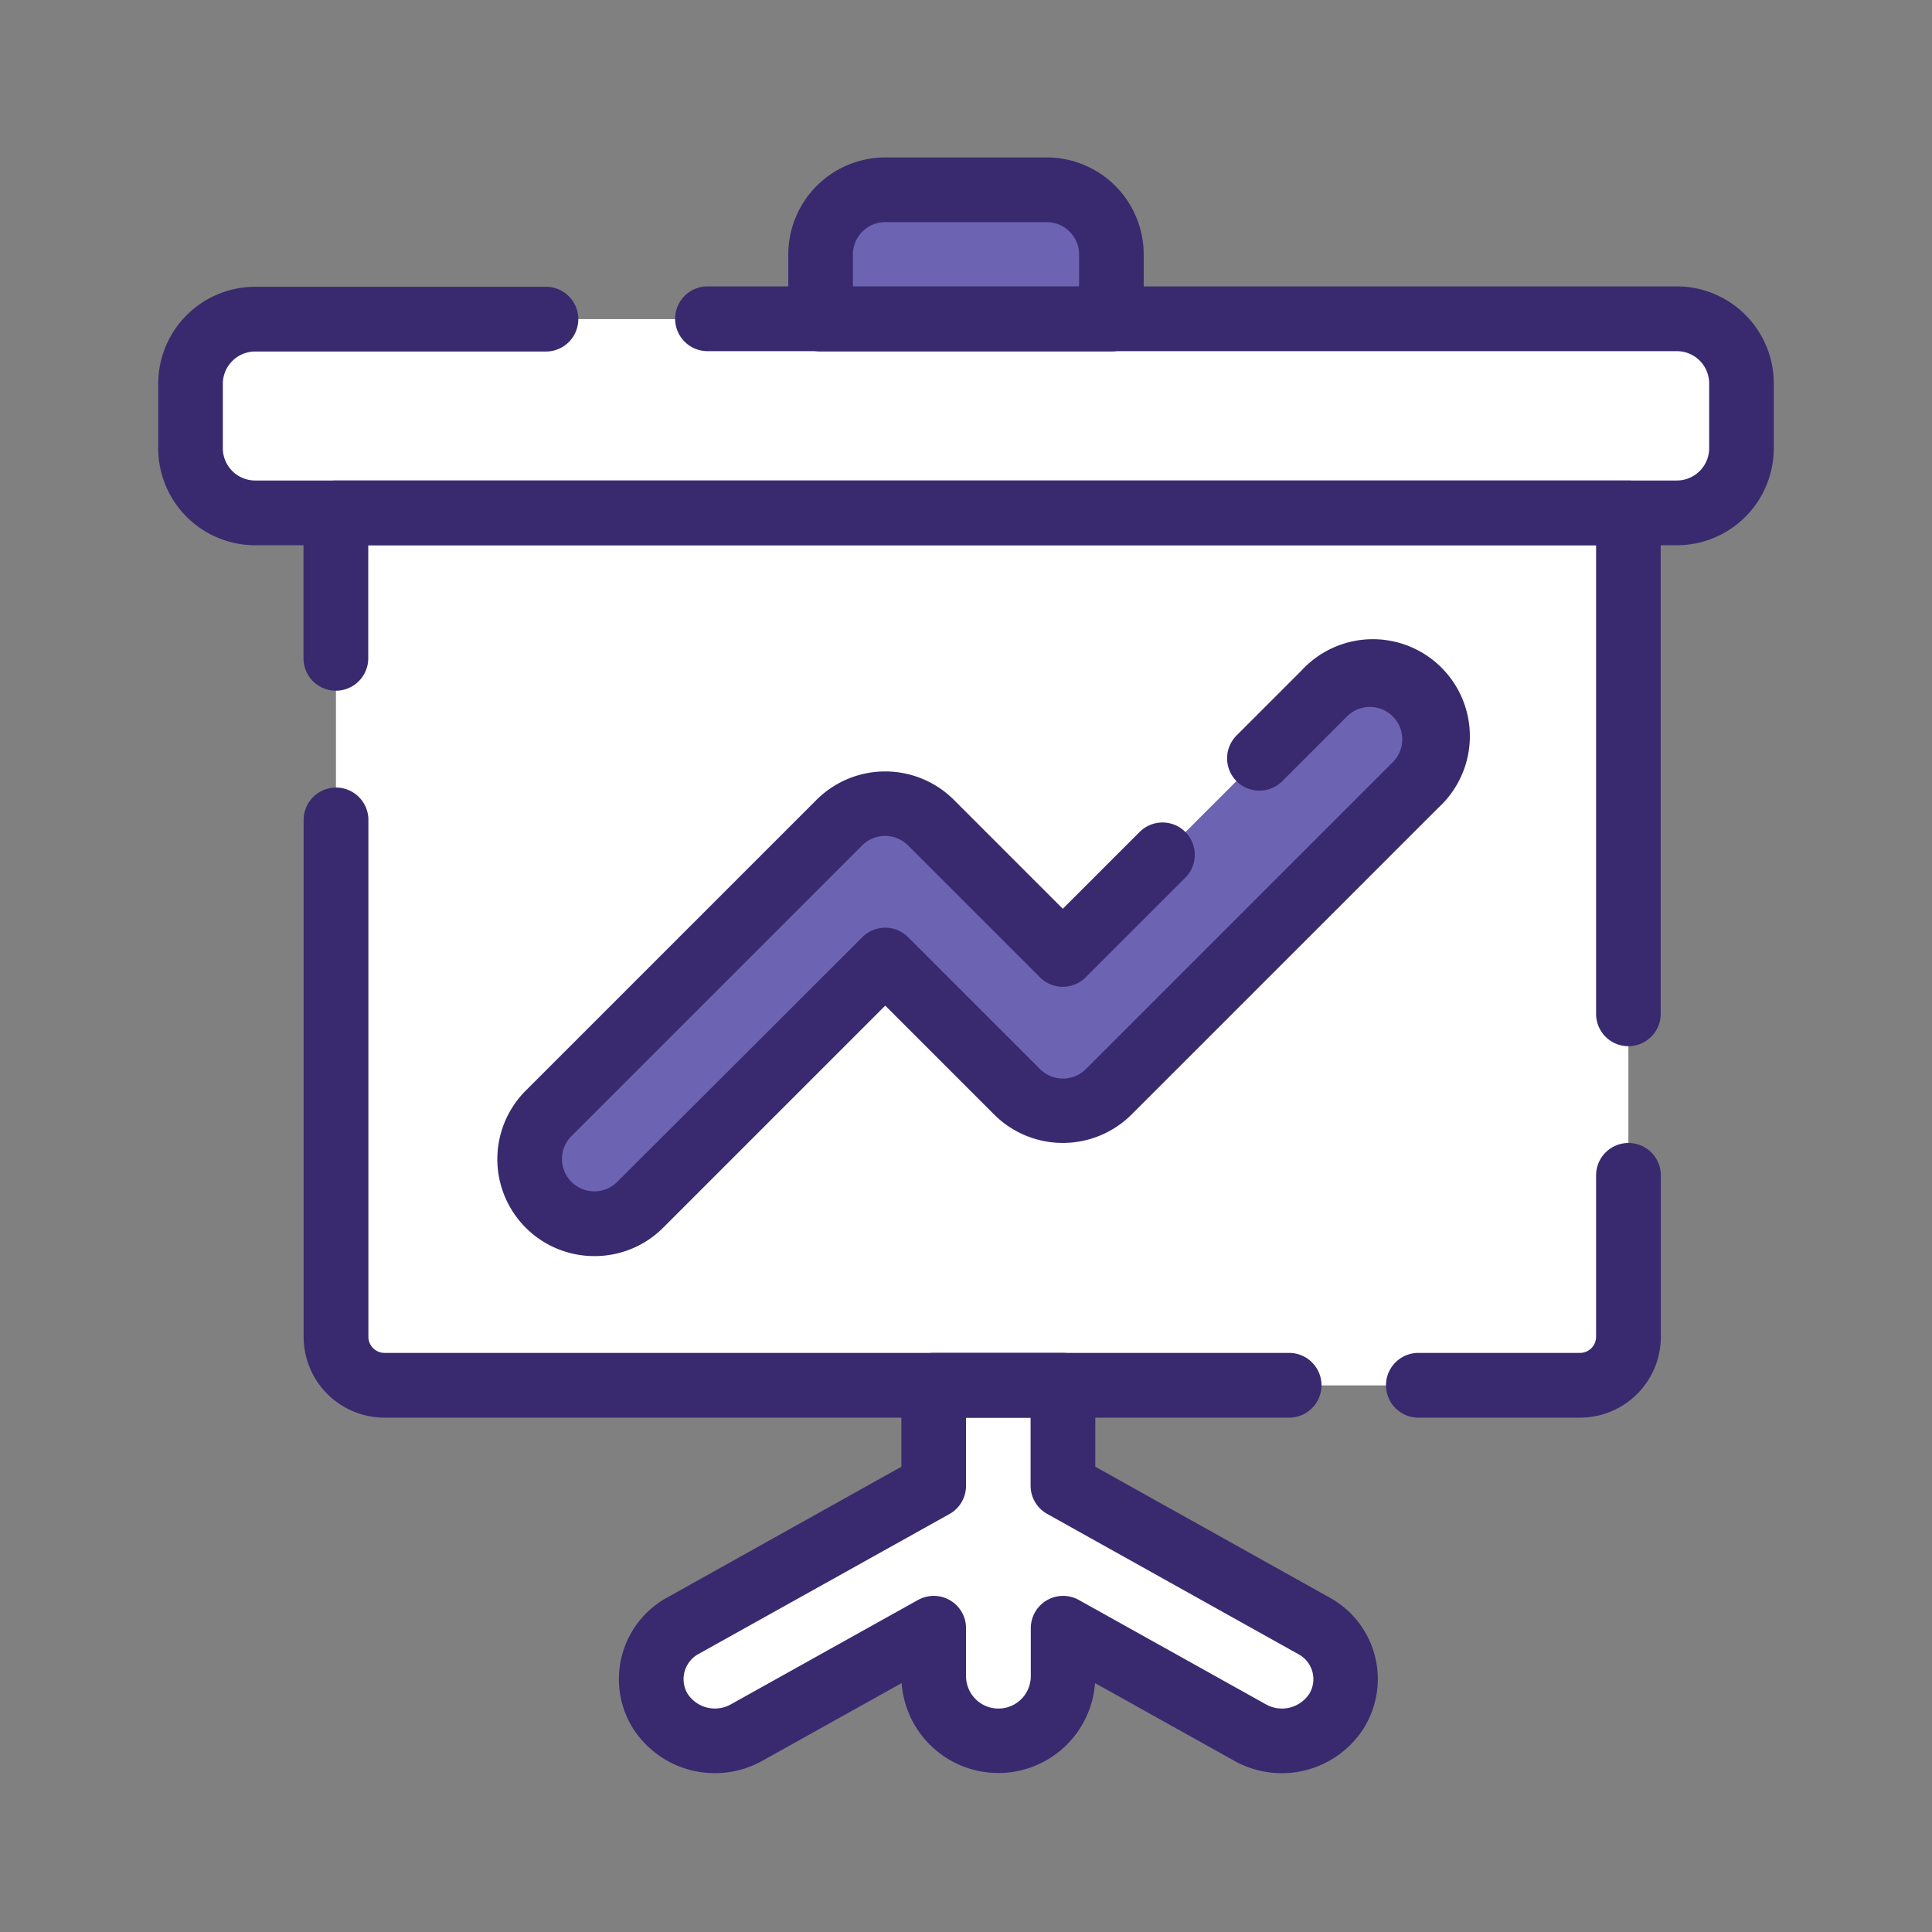 <svg id="Layer_1" data-name="Layer 1" xmlns="http://www.w3.org/2000/svg" viewBox="0 0 566.93 566.93"><rect x="0" y="0" width="566.93" height="566.93" fill="#808080" stroke="none"/><defs><style>.cls-1{fill:#fff;}.cls-2{fill:#6c64b3;}.cls-3{fill:#392a6f;}</style></defs><title>erxes</title><path class="cls-1" d="M98.58,150.52H477.84V392.3a14.22,14.22,0,0,1-14.22,14.22H112.8A14.22,14.22,0,0,1,98.58,392.3V150.52Z"/><path class="cls-2" d="M174.43,359.12A19,19,0,0,1,161,326.74l85.33-85.33a19,19,0,0,1,26.81,0l38.74,38.74,76.67-76.67a19,19,0,0,1,26.81,26.82l-90.07,90.07a19,19,0,0,1-26.81,0l-38.74-38.74-71.93,71.93A18.91,18.91,0,0,1,174.43,359.12Z"/><path class="cls-1" d="M74.87,93.64H492.06a19,19,0,0,1,19,19v19a19,19,0,0,1-19,19H74.87a19,19,0,0,1-19-19v-19A19,19,0,0,1,74.87,93.64Z"/><path class="cls-2" d="M259.76,55.71h47.41a19,19,0,0,1,19,19v19H240.8v-19A19,19,0,0,1,259.76,55.71Z"/><path class="cls-1" d="M392.36,501.77a19.1,19.1,0,0,1-25.55,6.64l-54.9-30.62v14.08a19,19,0,1,1-37.93,0V477.78l-54.9,30.63a19.1,19.1,0,0,1-25.55-6.64,17.79,17.79,0,0,1,6.24-24.37l.58-.33L274,436V406.53h37.93V436l73.62,41.1a17.79,17.79,0,0,1,7.16,24.12Z"/><path class="cls-3" d="M492.06,160H74.87a28.47,28.47,0,0,1-28.44-28.44v-19A28.47,28.47,0,0,1,74.87,84.15h85.33a9.48,9.48,0,0,1,0,19H74.87a9.49,9.49,0,0,0-9.48,9.48v19A9.49,9.49,0,0,0,74.87,141H492.06a9.49,9.49,0,0,0,9.48-9.48v-19a9.49,9.49,0,0,0-9.48-9.48H207.61a9.48,9.48,0,1,1,0-19H492.06A28.47,28.47,0,0,1,520.5,112.6v19A28.47,28.47,0,0,1,492.06,160Z"/><path class="cls-3" d="M326.13,103.12H240.8a9.48,9.48,0,0,1-9.48-9.48v-19a28.47,28.47,0,0,1,28.44-28.44h47.41a28.47,28.47,0,0,1,28.44,28.44v19A9.49,9.49,0,0,1,326.13,103.12Zm-75.85-19h66.37V74.67a9.49,9.49,0,0,0-9.48-9.48H259.76a9.49,9.49,0,0,0-9.48,9.48v9.48Z"/><path class="cls-3" d="M477.84,307a9.48,9.48,0,0,1-9.48-9.48V160H108.06v33.18a9.48,9.48,0,1,1-19,0V150.52A9.48,9.48,0,0,1,98.58,141H477.84a9.49,9.49,0,0,1,9.48,9.48v147A9.49,9.49,0,0,1,477.84,307Z"/><path class="cls-3" d="M378.28,416H112.8a23.73,23.73,0,0,1-23.7-23.7V240.6a9.48,9.48,0,0,1,19,0V392.3A4.75,4.75,0,0,0,112.8,397H378.28a9.48,9.48,0,0,1,0,19Z"/><path class="cls-3" d="M463.61,416H416.21a9.48,9.48,0,0,1,0-19h47.41a4.74,4.74,0,0,0,4.74-4.74V344.9a9.48,9.48,0,0,1,19,0V392.3A23.73,23.73,0,0,1,463.61,416Z"/><path class="cls-3" d="M376.12,520.33a28.52,28.52,0,0,1-13.93-3.64l-40.86-22.8a28.45,28.45,0,0,1-56.75,0l-40.87,22.8a28.53,28.53,0,0,1-38.23-9.94,27.34,27.34,0,0,1,9.48-37.51c.26-.16.58-.34.91-.51L264.5,430.4V406.52A9.49,9.49,0,0,1,274,397h37.93a9.48,9.48,0,0,1,9.48,9.48V430.4l68.76,38.39A27.27,27.27,0,0,1,401,505.7c-.19.36-.38.69-.57,1l0,.05A28.54,28.54,0,0,1,376.12,520.33ZM283.47,416v20a9.47,9.47,0,0,1-4.86,8.28L205,485.34a8.4,8.4,0,0,0-3.29,11.59,9.57,9.57,0,0,0,12.77,3.19l54.9-30.62a9.48,9.48,0,0,1,14.1,8.28v14.08a9.48,9.48,0,1,0,19,0V477.78a9.48,9.48,0,0,1,14.1-8.28l54.9,30.63a9.59,9.59,0,0,0,12.84-3.3l.11-.2A8.31,8.31,0,0,0,381,485.4l-73.72-41.16a9.49,9.49,0,0,1-4.86-8.28V416h-19Z"/><path class="cls-3" d="M174.43,368.59A28.44,28.44,0,0,1,154.31,320l85.33-85.33a28.53,28.53,0,0,1,40.23,0l32,32,22.55-22.54a9.48,9.48,0,0,1,13.41,13.41l-29.25,29.25a9.48,9.48,0,0,1-13.41,0l-38.73-38.73a9.54,9.54,0,0,0-13.43,0l-85.32,85.32a9.49,9.49,0,0,0,13.43,13.43L253.06,275a9.48,9.48,0,0,1,13.41,0l38.73,38.73a9.54,9.54,0,0,0,13.43,0l90.07-90.07a9.49,9.49,0,0,0-13.43-13.43l-19,19a9.48,9.48,0,0,1-13.41-13.41l19-19A28.46,28.46,0,1,1,422.1,237L332,327.09a28.54,28.54,0,0,1-40.23,0l-32-32-65.21,65.21A28.37,28.37,0,0,1,174.43,368.59Z"/></svg>